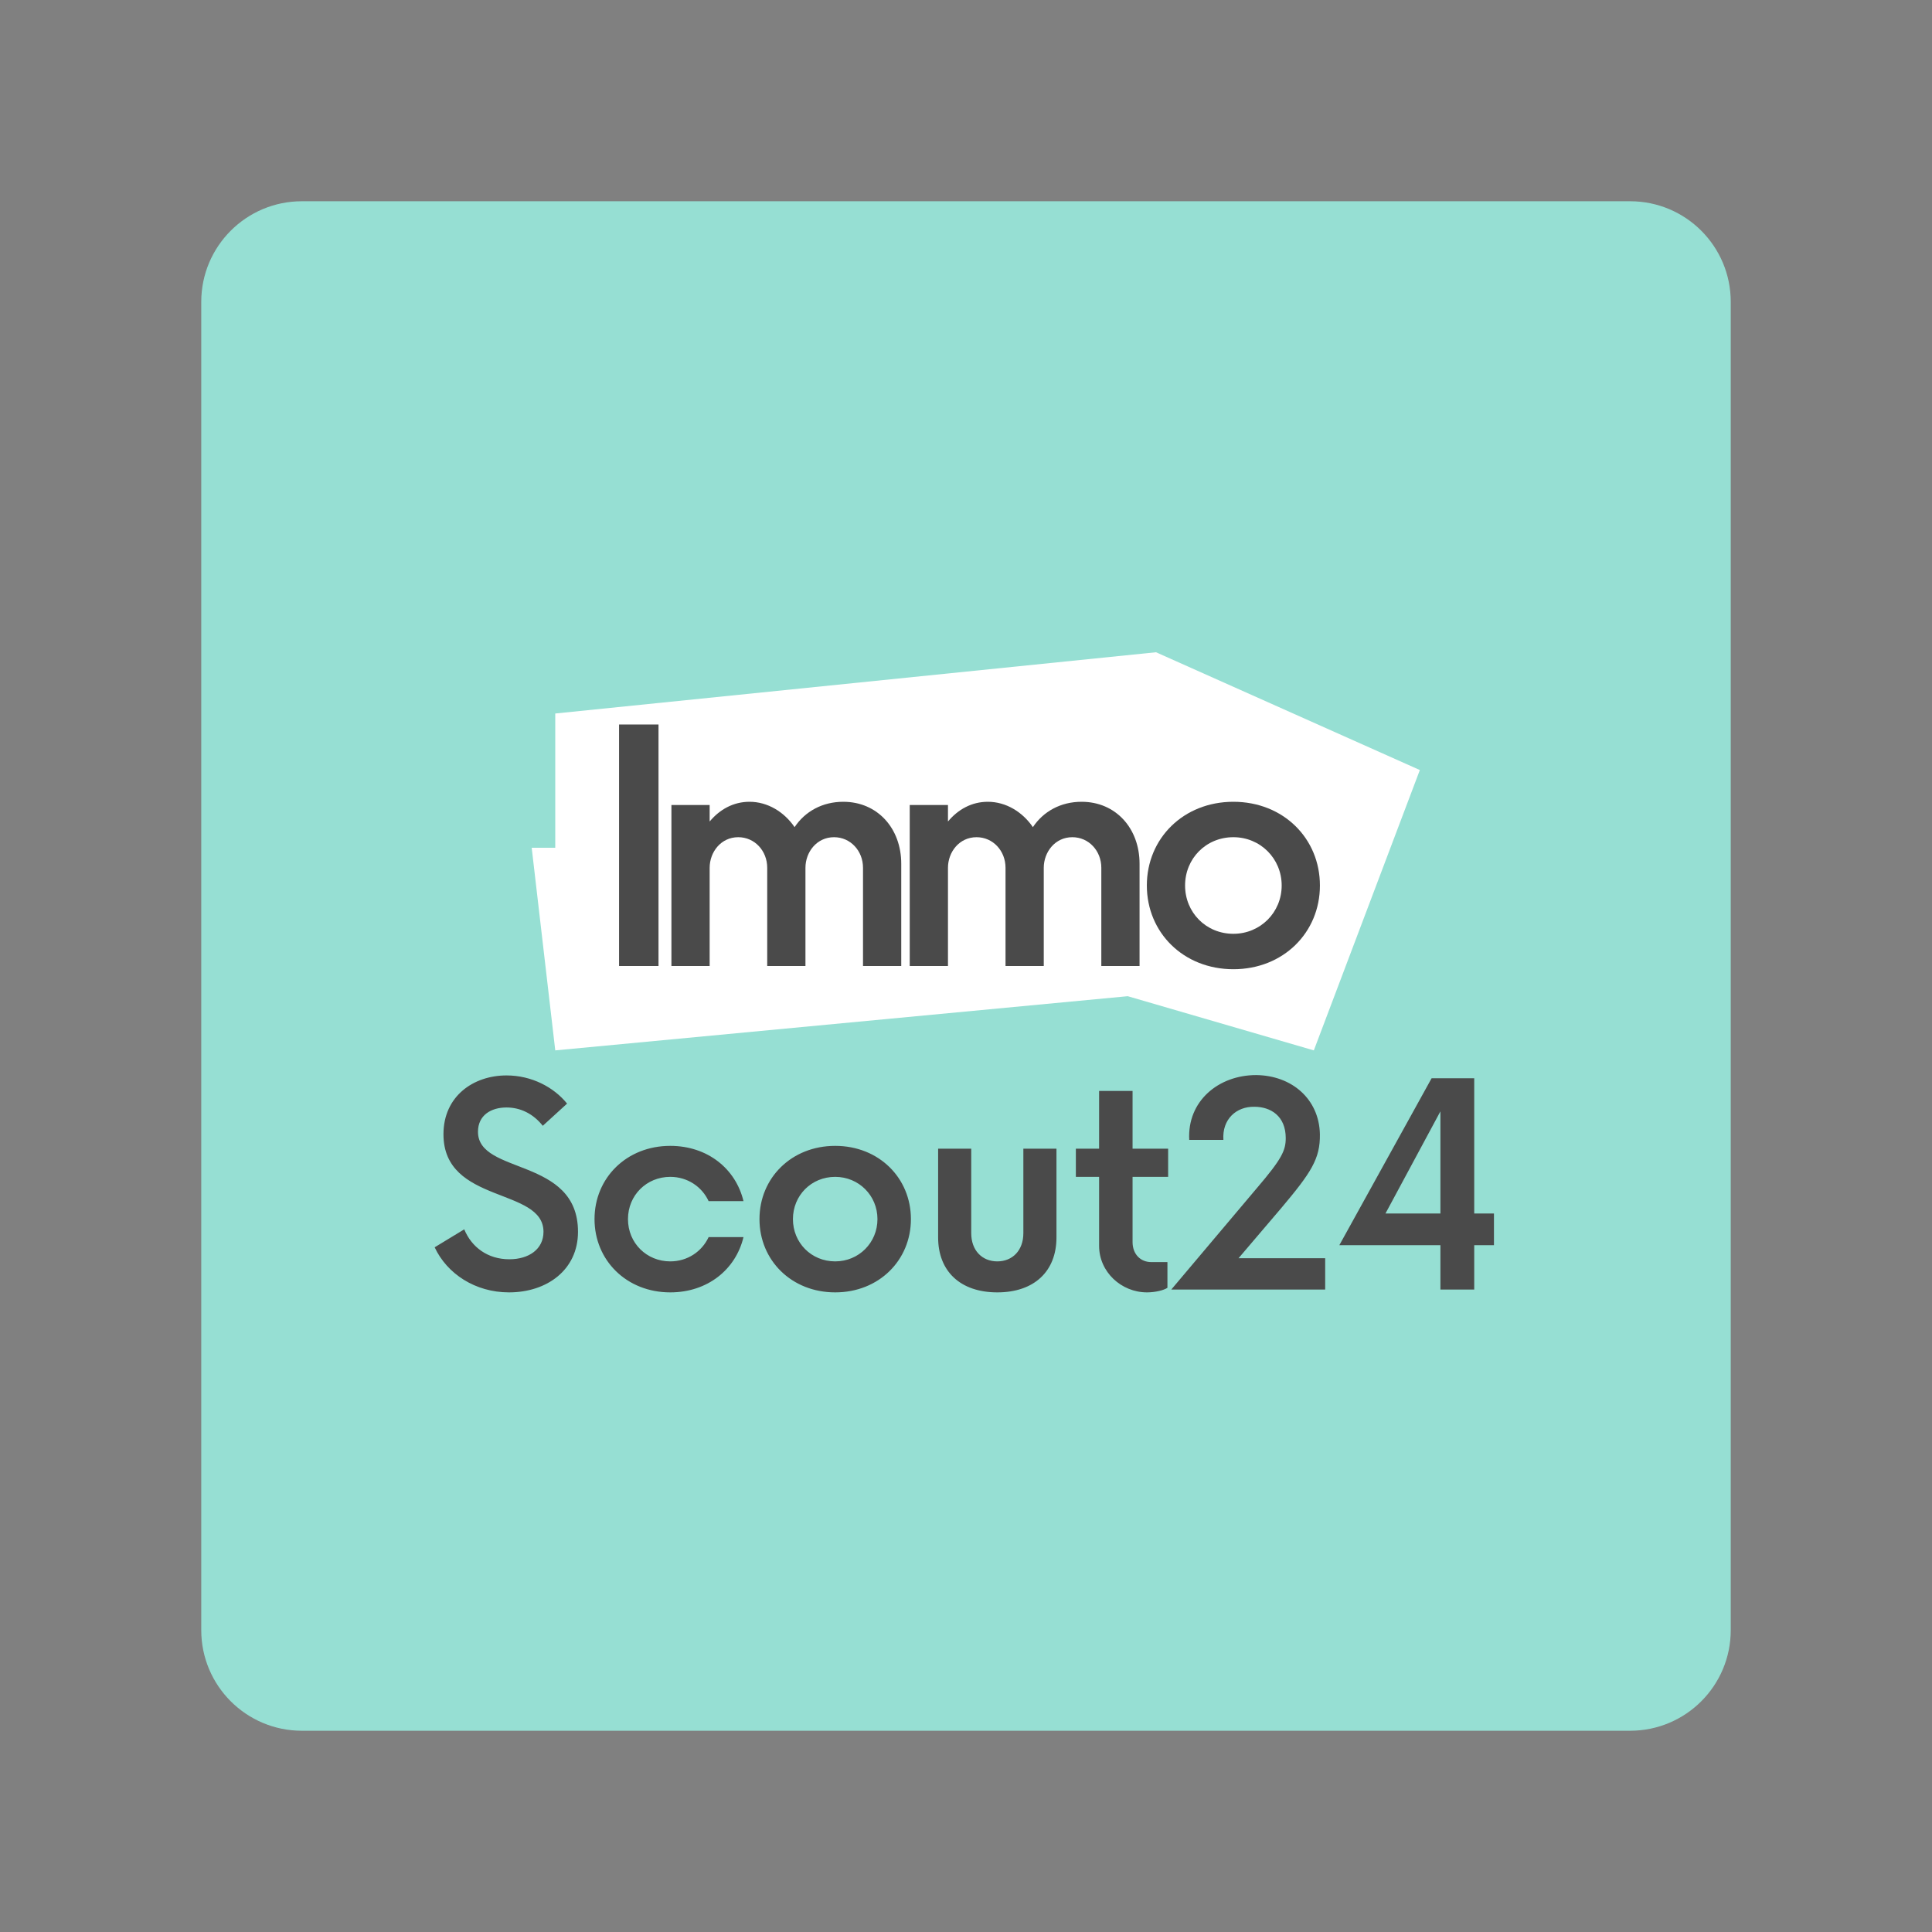 <svg width="192" height="192" viewBox="0 0 192 192" fill="none" xmlns="http://www.w3.org/2000/svg">
<rect x="0" y="0" width="192" height="192" fill="#808080" stroke="none"/>
<path opacity="0.63" d="M96 132.5C116.158 132.5 132.5 116.158 132.5 96C132.5 75.842 116.158 59.5 96 59.5C75.842 59.5 59.5 75.842 59.5 96C59.5 116.158 75.842 132.5 96 132.5Z" stroke="#B1B5BD" stroke-linecap="round" stroke-linejoin="round" stroke-dasharray="10 10"/>
<path d="M162 20H30C24.477 20 20 24.477 20 30V162C20 167.523 24.477 172 30 172H162C167.523 172 172 167.523 172 162V30C172 24.477 167.523 20 162 20Z" fill="#96DFD3"/>
<path d="M55.181 84.252V70.907L114.882 64.82L141.103 76.526L130.567 104.386L112.072 99.001L55.181 104.386L52.84 84.252H55.181Z" fill="white"/>
<path d="M122.572 96.32C117.612 96.32 113.972 92.68 113.972 88C113.972 83.32 117.612 79.68 122.572 79.68C127.532 79.68 131.172 83.32 131.172 88C131.172 92.68 127.532 96.32 122.572 96.32ZM122.572 92.8C125.252 92.8 127.372 90.68 127.372 88C127.372 85.32 125.252 83.2 122.572 83.2C119.852 83.2 117.772 85.32 117.772 88C117.772 90.68 119.852 92.8 122.572 92.8Z" fill="#4A4A4A"/>
<path d="M107.488 79.68C110.888 79.68 113.248 82.32 113.248 85.84V96H109.448V86.24C109.448 84.56 108.208 83.2 106.568 83.2C104.848 83.2 103.728 84.68 103.728 86.24V96H99.928V86.24C99.928 84.56 98.688 83.2 97.048 83.2C95.328 83.2 94.208 84.68 94.208 86.24V96H90.408V80H94.208V81.64C95.208 80.44 96.568 79.68 98.168 79.68C99.968 79.68 101.608 80.68 102.648 82.2C103.688 80.64 105.408 79.68 107.488 79.68Z" fill="#4A4A4A"/>
<path d="M83.805 79.68C87.205 79.68 89.565 82.32 89.565 85.84V96H85.765V86.24C85.765 84.56 84.525 83.2 82.885 83.2C81.165 83.2 80.045 84.68 80.045 86.24V96H76.245V86.24C76.245 84.56 75.005 83.2 73.365 83.2C71.645 83.2 70.525 84.68 70.525 86.24V96H66.725V80H70.525V81.64C71.525 80.44 72.885 79.68 74.485 79.68C76.285 79.68 77.925 80.68 78.965 82.2C80.005 80.64 81.725 79.68 83.805 79.68Z" fill="#4A4A4A"/>
<path d="M61.522 96V72H65.442V96H61.522Z" fill="#4A4A4A"/>
<path d="M50.581 128.435C47.221 128.435 44.421 126.58 43.196 123.955L46.136 122.17C46.871 123.955 48.481 125.145 50.616 125.145C52.576 125.145 54.011 124.13 54.011 122.415C54.011 117.97 44.071 119.685 44.071 112.72C44.071 108.94 47.046 106.875 50.336 106.875C52.821 106.875 55.026 108.03 56.356 109.675L53.941 111.88C52.996 110.69 51.736 110.06 50.336 110.06C48.796 110.06 47.501 110.83 47.501 112.475C47.501 116.78 57.441 114.96 57.441 122.415C57.441 126.195 54.361 128.435 50.581 128.435ZM66.608 128.435C62.268 128.435 59.083 125.25 59.083 121.155C59.083 117.06 62.268 113.875 66.608 113.875C70.318 113.875 73.118 116.15 73.888 119.37H70.423C69.758 117.935 68.323 116.955 66.608 116.955C64.263 116.955 62.408 118.775 62.408 121.155C62.408 123.535 64.263 125.355 66.608 125.355C68.323 125.355 69.758 124.375 70.423 122.94H73.888C73.118 126.16 70.318 128.435 66.608 128.435ZM83.001 128.435C78.661 128.435 75.476 125.25 75.476 121.155C75.476 117.06 78.661 113.875 83.001 113.875C87.341 113.875 90.526 117.06 90.526 121.155C90.526 125.25 87.341 128.435 83.001 128.435ZM83.001 125.355C85.346 125.355 87.201 123.5 87.201 121.155C87.201 118.81 85.346 116.955 83.001 116.955C80.621 116.955 78.801 118.81 78.801 121.155C78.801 123.5 80.621 125.355 83.001 125.355ZM99.11 128.435C95.435 128.435 93.23 126.335 93.23 122.975V114.155H96.52V122.555C96.52 124.27 97.605 125.355 99.11 125.355C100.615 125.355 101.7 124.27 101.7 122.555V114.155H104.99V122.975C104.99 126.335 102.785 128.435 99.11 128.435ZM116.088 116.955H112.553V123.43C112.553 124.655 113.358 125.425 114.408 125.425H116.018V127.98C115.668 128.225 114.793 128.435 113.988 128.435C111.433 128.435 109.228 126.405 109.228 123.815V116.955H106.918V114.155H109.228V108.415H112.553V114.155H116.088V116.955ZM123.085 125.04H131.695V128.155H116.4L124.905 118.075C127.39 115.17 127.775 114.33 127.775 113.105C127.775 110.9 126.27 109.99 124.66 109.99C122.875 109.955 121.44 111.215 121.58 113.28H118.185C117.975 109.43 121.09 106.84 124.835 106.84C128.37 106.875 131.1 109.22 131.17 112.72C131.205 115.17 130.295 116.535 127.32 120.07L123.085 125.04ZM148.467 120.595V123.745H146.507V128.155H143.147V123.745H133.102L142.272 107.155H146.507V120.595H148.467ZM137.687 120.595H143.147V110.445L137.687 120.595Z" fill="#4A4A4A"/>
</svg>
